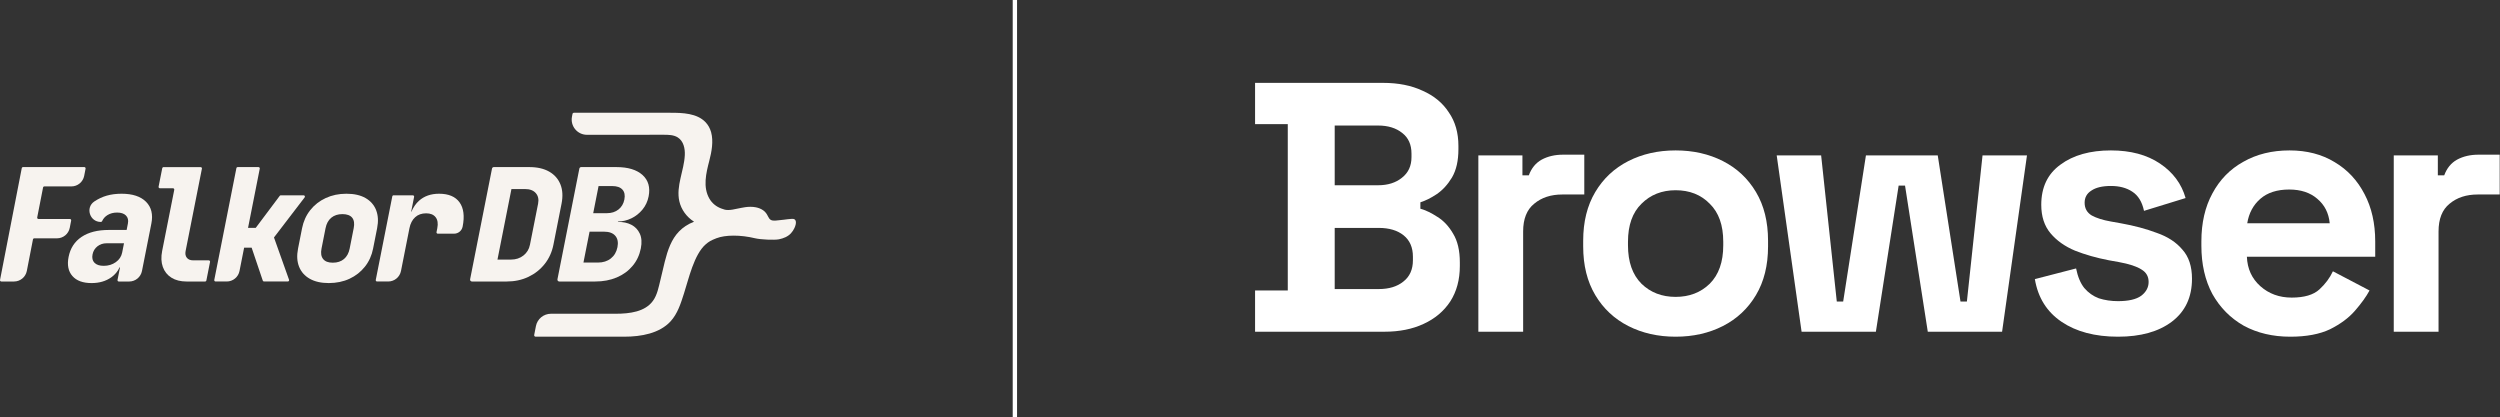 <svg width="4611" height="770" viewBox="0 0 4611 770" fill="none" xmlns="http://www.w3.org/2000/svg">
<rect x="0" y="0" width="4611" height="770" fill="#333333" stroke="none"/>
<path d="M4415.04 611.824V286.606H4496.34V323.324H4508.14C4512.95 310.21 4520.82 300.593 4531.75 294.474C4543.11 288.354 4556.23 285.294 4571.09 285.294H4610.43V358.731H4569.78C4548.8 358.731 4531.53 364.413 4517.98 375.778C4504.43 386.706 4497.65 403.754 4497.65 426.921V611.824H4415.04Z" fill="white"/>
<path d="M4224.14 621.006C4191.79 621.006 4163.16 614.231 4138.24 600.68C4113.77 586.692 4094.53 567.24 4080.54 542.324C4066.99 516.971 4060.22 487.247 4060.22 453.152V445.283C4060.22 411.188 4066.99 381.682 4080.54 356.766C4094.1 331.413 4113.11 311.962 4137.59 298.411C4162.07 284.423 4190.48 277.429 4222.83 277.429C4254.74 277.429 4282.49 284.641 4306.1 299.066C4329.7 313.054 4348.06 332.725 4361.18 358.078C4374.29 382.994 4380.85 412.062 4380.85 445.283V473.478H4144.15C4145.02 495.771 4153.33 513.911 4169.06 527.899C4184.8 541.887 4204.03 548.881 4226.76 548.881C4249.93 548.881 4266.98 543.854 4277.91 533.8C4288.83 523.747 4297.14 512.6 4302.82 500.361L4370.36 535.768C4364.24 547.133 4355.28 559.591 4343.47 573.141C4332.11 586.255 4316.81 597.62 4297.58 607.237C4278.34 616.416 4253.86 621.006 4224.14 621.006ZM4144.8 411.844H4296.92C4295.17 393.047 4287.52 377.967 4273.97 366.602C4260.86 355.237 4243.59 349.554 4222.17 349.554C4199.88 349.554 4182.18 355.237 4169.06 366.602C4155.95 377.967 4147.86 393.047 4144.8 411.844Z" fill="white"/>
<path d="M3906.52 621.006C3864.12 621.006 3829.37 611.827 3802.27 593.467C3775.17 575.108 3758.78 548.881 3753.09 514.786L3829.15 495.115C3832.21 510.415 3837.24 522.435 3844.23 531.178C3851.67 539.92 3860.63 546.258 3871.12 550.193C3882.05 553.689 3893.85 555.438 3906.52 555.438C3925.76 555.438 3939.96 552.16 3949.14 545.603C3958.32 538.609 3962.91 530.085 3962.91 520.031C3962.91 509.977 3958.54 502.328 3949.8 497.082C3941.06 491.4 3927.07 486.81 3907.84 483.313L3889.48 480.035C3866.75 475.663 3845.98 469.762 3827.19 462.331C3808.39 454.463 3793.31 443.754 3781.94 430.203C3770.58 416.652 3764.9 399.167 3764.9 377.748C3764.9 345.401 3776.7 320.704 3800.3 303.656C3823.91 286.171 3854.94 277.429 3893.41 277.429C3929.69 277.429 3959.85 285.516 3983.89 301.689C4007.94 317.863 4023.67 339.063 4031.1 365.29L3954.39 388.895C3950.89 372.284 3943.68 360.482 3932.75 353.488C3922.26 346.494 3909.15 342.997 3893.41 342.997C3877.67 342.997 3865.65 345.838 3857.35 351.521C3849.04 356.766 3844.89 364.197 3844.89 373.814C3844.89 384.305 3849.26 392.173 3858 397.419C3866.75 402.227 3878.55 405.943 3893.41 408.565L3911.77 411.844C3936.25 416.215 3958.32 422.116 3977.99 429.547C3998.1 436.541 4013.84 446.813 4025.2 460.364C4037 473.478 4042.91 491.4 4042.91 514.13C4042.91 548.225 4030.45 574.671 4005.53 593.467C3981.05 611.827 3948.05 621.006 3906.52 621.006Z" fill="white"/>
<path d="M3322.85 611.826L3276.95 286.608H3358.91L3387.76 556.093H3399.56L3441.52 286.608H3573.97L3615.93 556.093H3627.74L3656.59 286.608H3738.55L3692.65 611.826H3555.61L3513.65 342.341H3501.85L3459.88 611.826H3322.85Z" fill="white"/>
<path d="M3090.51 621.006C3058.16 621.006 3029.09 614.449 3003.3 601.336C2977.51 588.222 2957.19 569.207 2942.33 544.291C2927.46 519.375 2920.03 489.433 2920.03 454.463V443.972C2920.03 409.002 2927.46 379.06 2942.33 354.144C2957.19 329.228 2977.51 310.213 3003.3 297.099C3029.09 283.986 3058.16 277.429 3090.51 277.429C3122.86 277.429 3151.92 283.986 3177.72 297.099C3203.51 310.213 3223.83 329.228 3238.69 354.144C3253.56 379.06 3260.99 409.002 3260.99 443.972V454.463C3260.99 489.433 3253.56 519.375 3238.69 544.291C3223.83 569.207 3203.51 588.222 3177.72 601.336C3151.92 614.449 3122.86 621.006 3090.51 621.006ZM3090.51 547.57C3115.86 547.57 3136.84 539.483 3153.45 523.31C3170.07 506.699 3178.37 483.094 3178.37 452.496V445.939C3178.37 415.341 3170.07 391.955 3153.45 375.781C3137.28 359.171 3116.3 350.865 3090.51 350.865C3065.16 350.865 3044.17 359.171 3027.56 375.781C3010.95 391.955 3002.65 415.341 3002.65 445.939V452.496C3002.65 483.094 3010.95 506.699 3027.56 523.31C3044.17 539.483 3065.16 547.57 3090.51 547.57Z" fill="white"/>
<path d="M2726.67 611.824V286.606H2807.97V323.324H2819.77C2824.58 310.21 2832.45 300.594 2843.38 294.474C2854.74 288.354 2867.86 285.294 2882.72 285.294H2922.06V358.731H2881.41C2860.42 358.731 2843.16 364.413 2829.61 375.778C2816.06 386.707 2809.28 403.754 2809.28 426.922V611.824H2726.67Z" fill="white"/>
<path d="M2314.85 611.824V535.765H2375.18V228.906H2314.85V152.847H2550.9C2578.87 152.847 2603.13 157.655 2623.68 167.272C2644.66 176.451 2660.83 189.783 2672.2 207.268C2684 224.316 2689.9 244.861 2689.9 268.902V275.459C2689.9 296.441 2685.97 313.707 2678.1 327.258C2670.23 340.372 2660.83 350.644 2649.91 358.075C2639.42 365.069 2629.36 370.096 2619.75 373.156V384.958C2629.36 387.581 2639.85 392.608 2651.22 400.039C2662.58 407.033 2672.2 417.305 2680.07 430.856C2688.37 444.406 2692.53 462.11 2692.53 483.966V490.523C2692.53 515.876 2686.62 537.732 2674.82 556.091C2663.02 574.013 2646.63 587.782 2625.65 597.399C2605.1 607.015 2581.06 611.824 2553.52 611.824H2314.85ZM2461.73 533.142H2543.03C2561.83 533.142 2576.91 528.552 2588.27 519.373C2600.08 510.193 2605.98 497.08 2605.98 480.032V473.475C2605.98 456.427 2600.29 443.314 2588.93 434.134C2577.56 424.955 2562.26 420.365 2543.03 420.365H2461.73V533.142ZM2461.73 341.683H2541.72C2559.64 341.683 2574.28 337.093 2585.65 327.914C2597.45 318.734 2603.35 306.058 2603.35 289.884V283.327C2603.35 266.717 2597.67 254.04 2586.31 245.298C2574.94 236.118 2560.08 231.528 2541.72 231.528H2461.73V341.683Z" fill="white"/>
<line x1="1871.85" y1="-1.74846e-07" x2="1871.85" y2="770" stroke="white" stroke-width="8"/>
<g clip-path="url(#clip0_1761_69)">
<path d="M269.381 372.205C259.492 362.275 244.471 357.318 224.266 357.318C204.061 357.318 188.408 362.002 174.342 371.337C174.188 371.422 174.052 371.524 173.915 371.626C157.087 382.971 165.527 409.356 185.817 409.356H186.141C187.095 409.356 187.948 408.743 188.34 407.874C190.42 403.19 193.762 399.442 198.332 396.632C203.362 393.566 209.227 392.033 215.979 392.033C223.277 392.033 228.75 393.855 232.331 397.5C235.928 401.18 237.139 406.102 235.911 412.252L233.575 424.124H200.668C179.9 424.124 163.157 428.4 150.403 436.968C137.632 445.536 129.686 457.851 126.515 473.829C123.582 488.682 125.901 500.418 133.54 509.088C141.127 517.776 152.943 522.102 168.903 522.102C183.14 522.102 195.229 518.593 205.186 511.558C212.126 506.636 217.224 500.52 220.463 493.179H221.35L216.746 516.328C216.456 517.827 217.599 519.224 219.099 519.224H238.264C249.756 519.224 259.611 511.098 261.845 499.839L279.185 412.252C282.493 395.49 279.237 382.153 269.381 372.222V372.205ZM225.34 465.738C223.908 473.062 219.986 478.99 213.609 483.504C207.215 488.035 199.815 490.3 191.341 490.3C183.651 490.3 177.956 488.427 174.273 484.662C170.608 480.915 169.397 475.753 170.693 469.195C171.92 463.046 174.921 458.089 179.713 454.308C184.487 450.561 190.13 448.687 196.678 448.687H228.699L225.34 465.738Z" fill="#F7F3EF"/>
<path d="M385.018 480.182H356.22C351.037 480.182 347.149 478.598 344.626 475.413C342.068 472.244 341.318 468.054 342.358 462.842L372.401 311.071C372.691 309.589 371.549 308.209 370.031 308.209H301.641C300.482 308.209 299.51 309.027 299.271 310.134L292.502 344.355C292.212 345.837 293.355 347.217 294.855 347.217H319.033C320.55 347.217 321.693 348.613 321.403 350.095L299.084 462.842C296.867 474.016 297.276 483.861 300.311 492.327C303.346 500.81 308.632 507.419 316.151 512.137C323.671 516.873 333.031 519.223 344.182 519.223H378.266C379.426 519.223 380.398 518.406 380.636 517.282L387.406 483.061C387.695 481.579 386.553 480.199 385.053 480.199L385.018 480.182Z" fill="#F7F3EF"/>
<path d="M559.991 360.214H517.893C517.143 360.214 516.426 360.571 515.966 361.168L471.618 420.326H457.483L479.103 311.054C479.393 309.572 478.25 308.193 476.75 308.193H438.369C437.227 308.193 436.238 309.01 436.016 310.117L395.214 516.328C394.924 517.81 396.067 519.19 397.567 519.19H418.164C429.639 519.19 439.511 511.081 441.745 499.839L450.27 456.761H464.115L484.661 517.554C484.985 518.525 485.906 519.19 486.929 519.19H530.834C532.505 519.19 533.665 517.537 533.102 515.987L505.326 437.973L561.883 364.08C563.094 362.496 561.968 360.214 559.973 360.214H559.991Z" fill="#F7F3EF"/>
<path d="M693.718 387.519C689.916 377.98 683.403 370.57 674.178 365.273C664.937 359.975 653.206 357.318 638.969 357.318C624.732 357.318 612.2 359.975 600.759 365.273C589.335 370.57 579.821 377.98 572.267 387.519C564.697 397.058 559.667 408.181 557.143 420.905L549.709 458.481C547.186 471.188 547.817 482.328 551.602 491.867C555.387 501.406 561.952 508.833 571.278 514.13C580.622 519.428 592.302 522.085 606.334 522.085C620.367 522.085 633.342 519.428 644.681 514.13C656.02 508.833 665.483 501.406 673.036 491.867C680.589 482.328 685.636 471.205 688.143 458.481L695.577 420.905C698.083 408.181 697.452 397.058 693.684 387.519H693.718ZM652.354 420.922L644.92 458.498C643.283 466.777 639.804 473.181 634.485 477.712C629.165 482.226 622.276 484.509 613.819 484.509C605.362 484.509 599.599 482.243 595.968 477.712C592.336 473.181 591.364 466.777 593.001 458.498L600.435 420.922C602.123 412.456 605.652 405.983 611.04 401.554C616.428 397.126 623.265 394.911 631.552 394.911C639.839 394.911 646.011 397.126 649.574 401.554C653.121 405.983 654.042 412.456 652.371 420.922H652.354Z" fill="#F7F3EF"/>
<path d="M853.26 418.026C852.51 421.825 850.464 425.061 847.685 427.361C844.871 429.643 841.291 431.006 837.42 431.006H807.463C805.945 431.006 804.82 429.643 805.11 428.144L806.559 420.888C808.264 412.218 807.224 405.472 803.49 400.669C799.739 395.848 793.89 393.446 786.03 393.446C777.744 393.446 770.974 395.848 765.689 400.669C760.403 405.472 756.908 412.218 755.186 420.888L739.584 499.805C737.351 511.064 727.461 519.189 716.004 519.189H695.406C693.889 519.189 692.764 517.793 693.054 516.311L723.557 362.138C723.779 361.014 724.785 360.214 725.91 360.214H761.392C762.91 360.214 764.052 361.576 763.779 363.075L758.323 390.551H758.783C762.296 382.289 766.951 375.544 772.731 370.332C782.33 361.661 794.726 357.318 809.918 357.318C827.412 357.318 839.961 362.632 847.583 373.21C855.204 383.822 857.097 398.761 853.277 418.026H853.26Z" fill="#F7F3EF"/>
<path d="M155.484 308.175H42.49C41.347 308.175 40.358 308.993 40.137 310.117L0.051 516.345C-0.239 517.827 0.904 519.206 2.404 519.206H25.866C37.358 519.206 47.264 511.047 49.464 499.771L60.802 441.533C61.024 440.408 62.013 439.574 63.155 439.574H105.065C116.591 439.574 126.481 431.415 128.663 420.121L131.255 406.767C131.545 405.302 130.402 403.905 128.885 403.905H70.981C69.481 403.905 68.321 402.525 68.628 401.043L79.438 345.769C79.66 344.645 80.649 343.827 81.791 343.827H131.664C143.19 343.827 153.08 335.668 155.262 324.375L157.854 311.02C158.144 309.538 157.001 308.158 155.484 308.158V308.175Z" fill="#F7F3EF"/>
<path d="M1033.65 340.114C1029.61 329.996 1022.69 322.143 1012.96 316.556C1003.19 311.003 991.011 308.176 976.365 308.176H910.806C909.169 308.176 907.77 309.334 907.464 310.918L867.071 515.135C866.662 517.248 868.264 519.206 870.413 519.206H934.625C949.237 519.206 962.554 516.362 974.523 510.69C986.527 504.983 996.587 497.029 1004.65 486.842C1012.72 476.622 1018.09 464.767 1020.76 451.259L1035.68 375.834C1038.39 362.138 1037.73 350.215 1033.67 340.114H1033.65ZM992.426 375.851L977.473 451.276C975.836 459.588 971.829 466.215 965.47 471.222C959.076 476.264 951.454 478.768 942.622 478.768H917.54L943.287 348.682H968.368C977.2 348.682 983.85 351.186 988.232 356.194C992.614 361.202 994.046 367.76 992.443 375.868L992.426 375.851Z" fill="#F7F3EF"/>
<path d="M1185.06 322.773C1174.32 313.047 1158.24 308.176 1136.88 308.176H1071.92C1070.3 308.176 1068.88 309.334 1068.57 310.918L1028.15 515.135C1027.74 517.248 1029.34 519.206 1031.49 519.206H1097.75C1112.53 519.206 1125.83 516.703 1137.58 511.695C1149.34 506.687 1159.08 499.601 1166.73 490.419C1174.42 481.272 1179.47 470.541 1181.94 458.209C1184.06 447.426 1183.44 438.364 1180.1 431.023C1176.73 423.732 1171.54 418.231 1164.45 414.551C1157.39 410.906 1149.14 409.169 1139.67 409.339L1139.85 408.504C1148.3 408.504 1156.5 406.562 1164.52 402.696C1172.48 398.846 1179.3 393.446 1185.01 386.497C1190.72 379.581 1194.48 371.49 1196.32 362.241C1199.59 345.667 1195.82 332.483 1185.08 322.756L1185.06 322.773ZM1138.82 455.926C1137.05 464.784 1132.97 471.699 1126.61 476.707C1120.25 481.749 1112.31 484.253 1102.93 484.253H1076.11L1087.38 427.292H1114.2C1123.6 427.292 1130.52 429.865 1134.9 434.975C1139.25 440.051 1140.58 447.069 1138.84 455.926H1138.82ZM1151.59 368.032C1150.06 375.748 1146.44 381.863 1140.73 386.377C1135.02 390.891 1127.93 393.191 1119.47 393.191H1094.12L1103.99 343.18H1129.38C1137.83 343.18 1144.02 345.343 1148 349.687C1151.93 354.03 1153.14 360.145 1151.58 368.032H1151.59Z" fill="#F7F3EF"/>
<path d="M1467.66 413.58C1467.18 416.084 1466.23 418.554 1465.19 420.751C1463.58 424.158 1461.47 427.378 1458.93 430.154C1453.17 436.474 1445.02 439.676 1436.7 441.362C1428.37 443.049 1403.07 441.958 1392.52 439.42C1365.61 432.931 1337.84 433.067 1321.38 439.42C1310.95 443.457 1307.3 445.774 1301.77 450.509C1279.97 469.246 1270.2 514.556 1261.55 541.231C1255.67 559.474 1249.89 578.45 1236.66 592.843C1216.28 614.953 1182.37 620.983 1151.63 620.983H987.891C986.203 620.983 984.924 619.45 985.265 617.798L988.437 601.513C991.011 588.244 1002.66 578.671 1016.18 578.671H1135.51C1161.7 578.671 1189.72 575.009 1204.23 554.994C1212.38 543.735 1214.71 529.801 1218.04 516.532C1229.7 470.098 1233.57 427.173 1280.1 408.879C1266.39 400.311 1256.42 386.48 1252.96 371.268C1246.58 343.18 1261.67 314.904 1263.05 286.219C1263.67 274.006 1260.79 260.226 1250.06 253.446C1242.54 248.694 1232.89 248.54 1223.85 248.54C1189.92 248.574 1168.47 248.591 1129.04 248.626H1082.62C1064.87 248.626 1051.56 232.478 1054.95 215.086L1055.91 210.146C1056.16 208.886 1057.25 207.983 1058.53 207.983C1079.52 207.983 1196.42 208.102 1236.37 207.983C1259.44 207.932 1285.35 209.005 1300.97 225.051C1306.16 230.382 1309.46 236.583 1311.41 243.294C1311.51 243.567 1311.56 243.839 1311.65 244.129C1316.13 260.566 1312.6 279.968 1308.1 297.087C1302.3 319.367 1296.06 345.258 1308.51 366.55C1313.45 375.016 1321.21 381.267 1330.42 384.589C1335.57 386.445 1337.77 387.382 1343.22 387.331C1345.95 387.297 1348.68 387.042 1351.37 386.548C1356.75 385.611 1362.59 384.299 1367.44 383.345C1369.75 382.885 1372.09 382.477 1374.44 382.136C1380.82 381.233 1387.66 381.063 1394.15 382.357C1398.91 383.311 1403.57 385.066 1407.56 387.859C1411.8 390.84 1414.29 394.537 1416.52 399.136C1417.77 401.708 1419.32 404.314 1421.84 405.66C1426.36 408.061 1433.39 406.443 1438.25 406.051C1443.31 405.643 1448.34 404.859 1453.39 404.28C1455.84 403.99 1458.3 403.752 1460.77 403.633C1462.71 403.547 1464.83 403.786 1466.28 405.234C1467.32 406.273 1467.83 407.755 1467.93 409.237C1468.03 410.667 1467.91 412.115 1467.64 413.563L1467.66 413.58Z" fill="#F7F3EF"/>
</g>
<defs>
<clipPath id="clip0_1761_69">
<rect width="1468" height="413" fill="white" transform="translate(0 208)"/>
</clipPath>
</defs>
</svg>
